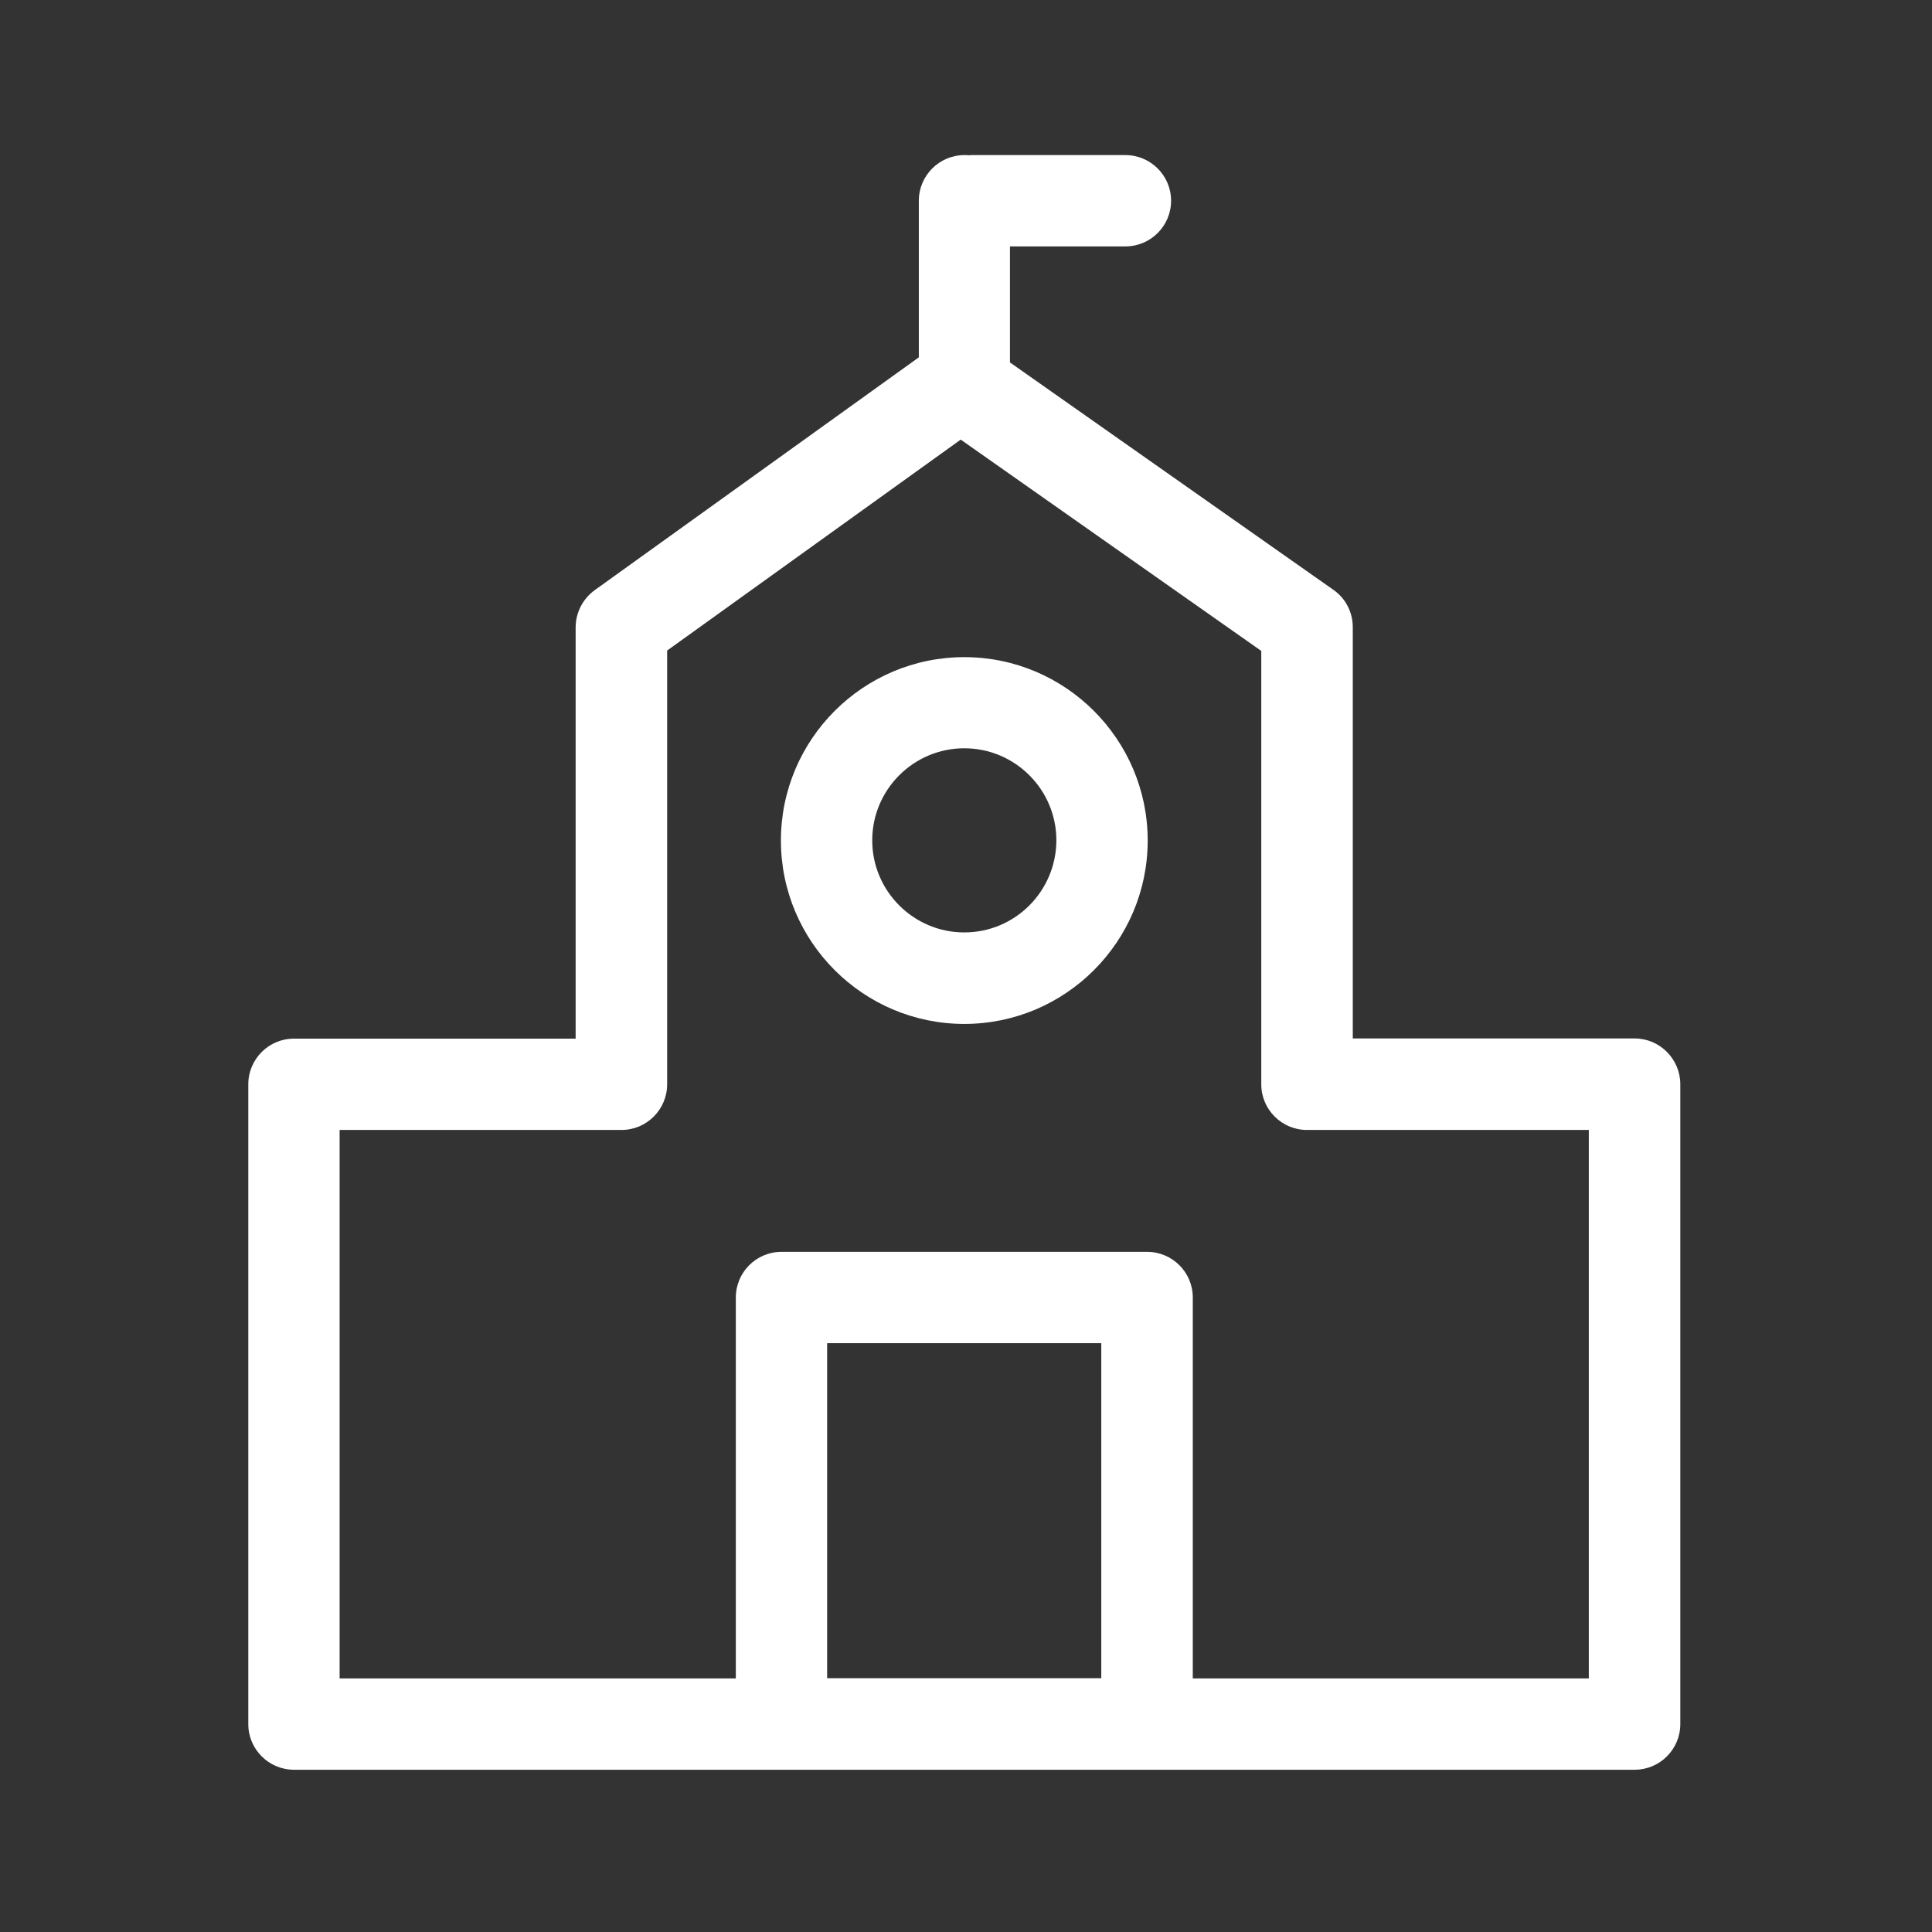 <?xml version="1.0" standalone="no"?><!DOCTYPE svg PUBLIC "-//W3C//DTD SVG 1.1//EN" "http://www.w3.org/Graphics/SVG/1.1/DTD/svg11.dtd"><svg t="1608626559697" class="icon" viewBox="0 0 1024 1024" version="1.1" xmlns="http://www.w3.org/2000/svg" p-id="6776" xmlns:xlink="http://www.w3.org/1999/xlink" width="200" height="200"><rect x="0" y="0" width="1024" height="1024" fill="#333333" stroke="none"/><defs><style type="text/css"></style></defs><path d="M866.4 550.4H717v-218c0-7.9-3.8-15.3-10.3-19.8L535.3 192.1v-61.5h61.2c13.4 0 24.2-10.9 24.2-24.2 0-13.4-10.9-24.2-24.2-24.2h-80.7c-0.8 0-1.6 0-2.3 0.1-0.8-0.1-1.5-0.1-2.3-0.1-13.4 0-24.2 10.9-24.2 24.2v83L315.2 312.8c-6.3 4.6-10.1 11.9-10.1 19.7v218H155.8c-13.4 0-24.2 10.9-24.2 24.2v339.1c0 13.4 10.9 24.2 24.2 24.2H866.4c13.4 0 24.2-10.9 24.2-24.2V574.7c0-13.4-10.9-24.3-24.2-24.3z m-428 339.2V711.9h145.3v177.6H438.4z m403.7 0H632.2V687.7c0-13.4-10.9-24.2-24.2-24.2H414.2c-13.4 0-24.2 10.9-24.2 24.2v201.9H180V598.9h149.4c13.4 0 24.2-10.9 24.2-24.2V344.8L509.2 233l159.3 112v229.7c0 13.4 10.9 24.2 24.2 24.2h149.4v290.7z" fill="#ffffff" p-id="6777"></path><path d="M511.1 348.3c-53.6 0-97.2 43.6-97.2 97.2s43.6 97.2 97.2 97.2 97.2-43.6 97.2-97.2-43.6-97.2-97.2-97.2z m0 145.9c-26.9 0-48.8-21.9-48.8-48.8s21.9-48.8 48.8-48.8 48.8 21.9 48.8 48.8c-0.1 27-21.9 48.8-48.8 48.8z" fill="#ffffff" p-id="6778"></path></svg>